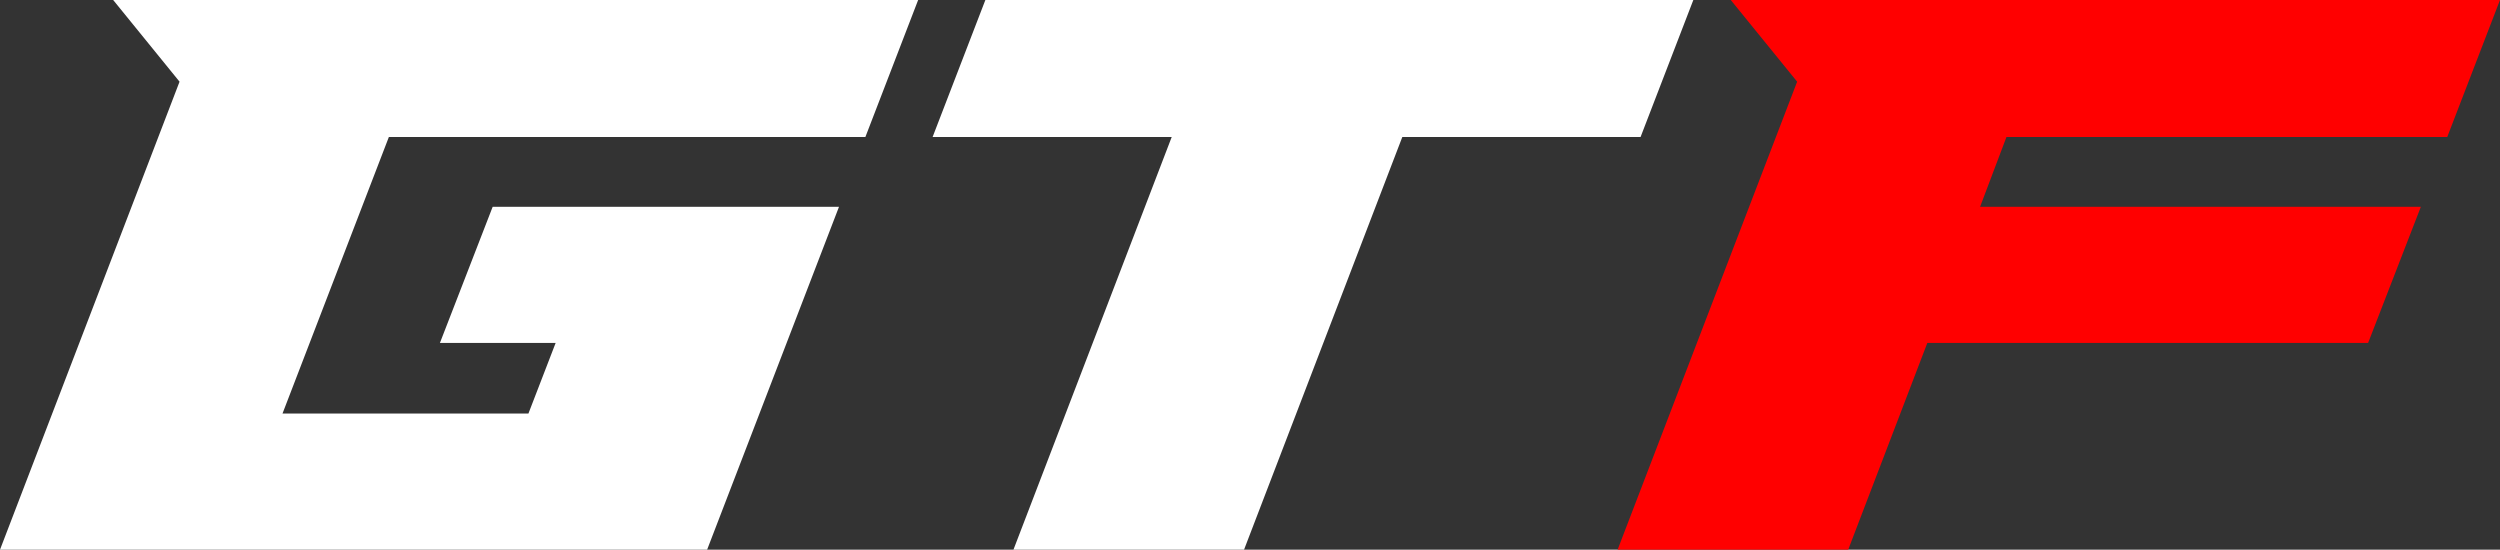 <svg id="Layer_1" data-name="Layer 1" xmlns="http://www.w3.org/2000/svg" viewBox="0 0 734.5 161.5"><rect x="0" y="0" width="734.5" height="161.5" fill="#333333" stroke="none"/><path d="M30,209.75,82.75,72.25l-19.5-24h236.5L284.25,88.5h-140L113,169.75h72.25l8-20.75h-34l15.5-40H276.5L237.75,209.75Z" transform="translate(-30 -48.25)" style="fill:#fff"/><path d="M319.5,48.25h208L512,88.5H442L395.5,209.75H327.75L374.25,88.5H304Z" transform="translate(-30 -48.25)" style="fill:#fff"/><path d="M611.75,109h129.5l-15.5,40H596.25L573,209.75H505.25L558,72.25l-19.5-24h226L749,88.5H619.5Z" transform="translate(-30 -48.25)" style="fill:red"/></svg>